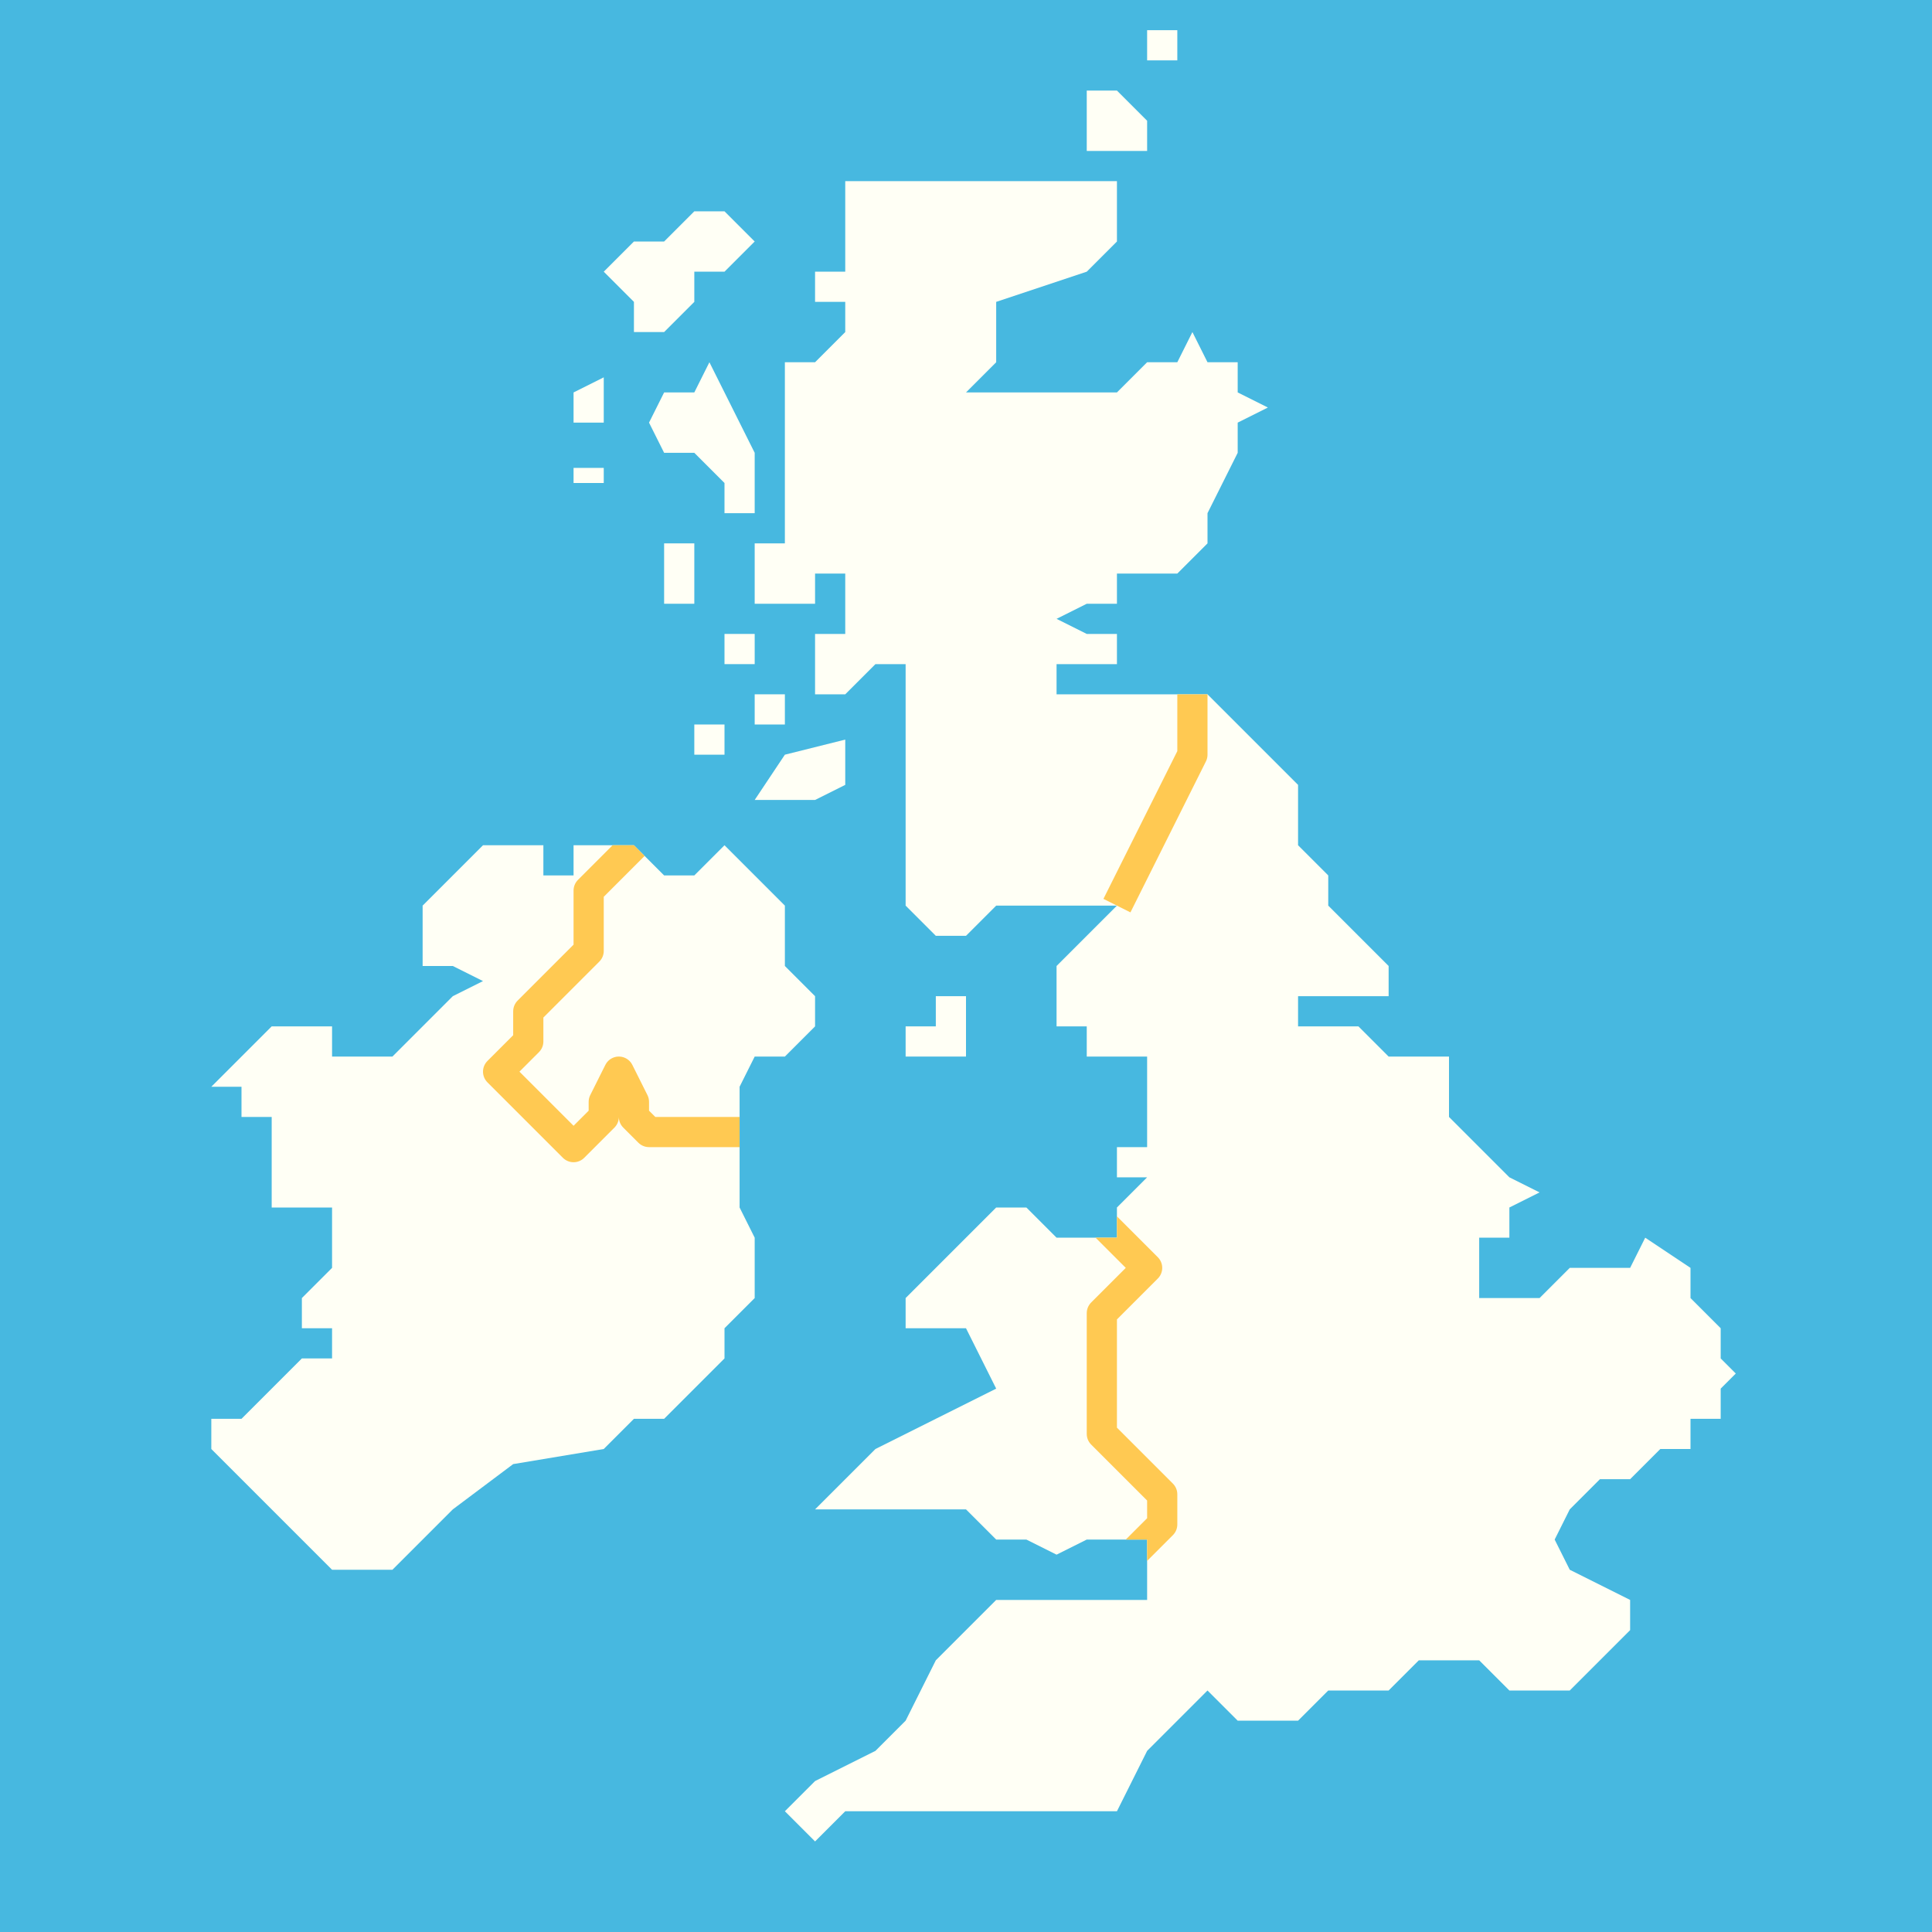 <?xml version="1.0" encoding="UTF-8" standalone="no"?><!DOCTYPE svg PUBLIC "-//W3C//DTD SVG 1.1//EN" "http://www.w3.org/Graphics/SVG/1.1/DTD/svg11.dtd"><svg width="100%" height="100%" viewBox="0 0 64 64" version="1.1" xmlns="http://www.w3.org/2000/svg" xmlns:xlink="http://www.w3.org/1999/xlink" xml:space="preserve" style="fill-rule:evenodd;clip-rule:evenodd;stroke-linejoin:round;stroke-miterlimit:1.414;"><rect id="map-bg" x="0" y="0" width="64" height="64" style="fill:#47b8e0;"/><path d="M28,24.5l0,1.5l-1,0.5l-2,0l1,-1.5l2,-0.5Z" style="fill:#fffff5;"/><path d="M19,13l0,1l1,0l0,-1.5l-1,0.5Z" style="fill:#fffff5;"/><path d="M11,52l2,0l2,-2l2,-1.5l3,-0.5l1,-1l1,0l1,-1l1,-1l0,-1l1,-1l0,-2l-0.5,-1l0,-4l0.5,-1l1,0l1,-1l0,-1l-1,-1l0,-2l-2,-2l-1,1l-1,0l-1,-1l-2,0l0,1l-1,0l0,-1l-2,0l-2,2l0,2l1,0l1,0.5l-1,0.5l-2,2l-2,0l0,-1l-2,0l-2,2l1,0l0,1l1,0l0,3l2,0l0,2l-1,1l0,1l1,0l0,1l-1,0l-2,2l-1,0l0,1l4,4Z" style="fill:#fffff5;"/><clipPath id="_clip1"><path d="M11,52l2,0l2,-2l2,-1.5l3,-0.5l1,-1l1,0l1,-1l1,-1l0,-1l1,-1l0,-2l-0.5,-1l0,-4l0.5,-1l1,0l1,-1l0,-1l-1,-1l0,-2l-2,-2l-1,1l-1,0l-1,-1l-2,0l0,1l-1,0l0,-1l-2,0l-2,2l0,2l1,0l1,0.5l-1,0.5l-2,2l-2,0l0,-1l-2,0l-2,2l1,0l0,1l1,0l0,3l2,0l0,2l-1,1l0,1l1,0l0,1l-1,0l-2,2l-1,0l0,1l4,4Z"/></clipPath><g clip-path="url(#_clip1)"><path d="M21,28l-1,1l-0.5,0.5l0,2l-2,2l0,1l-1,1l2.5,2.5l1,-1l0,-0.5l0.5,-1l0.5,1l0,0.5l0.5,0.5l4.5,0" style="fill:none;stroke-width:1px;stroke:#ffc952;"/></g><path d="M32,33l0,2l-2,0l0,-1l1,0l0,-1l1,0Z" style="fill:#fffff5;"/><rect x="38" y="1" width="1" height="1" style="fill:#fffff5;"/><path d="M36,3l0,2l2,0l0,-1l-1,-1l-1,0Z" style="fill:#fffff5;"/><path d="M24,7l-1,0l-1,1l-1,0l-1,1l1,1l0,1l1,0l1,-1l0,-1l1,0l1,-1l-1,-1Z" style="fill:#fffff5;"/><path d="M22,13l1,0l0.5,-1l1.5,3l0,2l-1,0l0,-1l-1,-1l-1,0l-0.5,-1l0.5,-1Z" style="fill:#fffff5;"/><rect x="25" y="23" width="1" height="1" style="fill:#fffff5;"/><rect x="23" y="24" width="1" height="1" style="fill:#fffff5;"/><rect x="24" y="21" width="1" height="1" style="fill:#fffff5;"/><rect x="19" y="15.5" width="1" height="0.5" style="fill:#fffff5;"/><rect x="22" y="18" width="1" height="2" style="fill:#fffff5;"/><path d="M28,6l9,0l0,2l-1,1l-3,1l0,2l-1,1l5,0l1,-1l1,0l0.5,-1l0.5,1l1,0l0,1l1,0.5l-1,0.5l0,1l-1,2l0,1l-1,1l-2,0l0,1l-1,0l-1,0.5l1,0.5l1,0l0,1l-2,0l0,1l5,0l3,3l0,2l1,1l0,1l2,2l0,1l-3,0l0,1l2,0l1,1l2,0l0,2l2,2l1,0.5l-1,0.5l0,1l-1,0l0,2l2,0l1,-1l2,0l0.5,-1l1.5,1l0,1l1,1l0,1l0.5,0.5l-0.5,0.5l0,1l-1,0l0,1l-1,0l-1,1l-1,0l-1,1l-0.5,1l0.5,1l2,1l0,1l-1,1l-1,1l-2,0l-1,-1l-2,0l-1,1l-2,0l-1,1l-2,0l-1,-1l-1,1l-1,1l-1,2l-1,0l-8,0l-1,1l-1,-1l1,-1l2,-1l1,-1l1,-2l1,-1l1,-1l5,0l0,-2l-2,0l-1,0.5l-1,-0.5l-1,0l-1,-1l-5,0l2,-2l2,-1l2,-1l-1,-2l-2,0l0,-1l3,-3l1,0l1,1l2,0l0,-1l1,-1l-1,0l0,-1l1,0l0,-1l0,-2l-2,0l0,-1l-1,0l0,-2l1,-1l1,-1l-4,0l-1,1l-1,0l-1,-1l0,-2l0,-6l-1,0l-1,1l-1,0l0,-2l1,0l0,-2l-1,0l0,1l-2,0l0,-2l1,0l0,-6l1,0l1,-1l0,-1l-1,0l0,-1l1,0l0,-3" style="fill:#fffff5;"/><clipPath id="_clip2"><path d="M28,6l9,0l0,2l-1,1l-3,1l0,2l-1,1l5,0l1,-1l1,0l0.5,-1l0.5,1l1,0l0,1l1,0.5l-1,0.5l0,1l-1,2l0,1l-1,1l-2,0l0,1l-1,0l-1,0.5l1,0.5l1,0l0,1l-2,0l0,1l5,0l3,3l0,2l1,1l0,1l2,2l0,1l-3,0l0,1l2,0l1,1l2,0l0,2l2,2l1,0.5l-1,0.5l0,1l-1,0l0,2l2,0l1,-1l2,0l0.5,-1l1.5,1l0,1l1,1l0,1l0.5,0.5l-0.5,0.5l0,1l-1,0l0,1l-1,0l-1,1l-1,0l-1,1l-0.5,1l0.5,1l2,1l0,1l-1,1l-1,1l-2,0l-1,-1l-2,0l-1,1l-2,0l-1,1l-2,0l-1,-1l-1,1l-1,1l-1,2l-1,0l-8,0l-1,1l-1,-1l1,-1l2,-1l1,-1l1,-2l1,-1l1,-1l5,0l0,-2l-2,0l-1,0.5l-1,-0.5l-1,0l-1,-1l-5,0l2,-2l2,-1l2,-1l-1,-2l-2,0l0,-1l3,-3l1,0l1,1l2,0l0,-1l1,-1l-1,0l0,-1l1,0l0,-1l0,-2l-2,0l0,-1l-1,0l0,-2l1,-1l1,-1l-4,0l-1,1l-1,0l-1,-1l0,-2l0,-6l-1,0l-1,1l-1,0l0,-2l1,0l0,-2l-1,0l0,1l-2,0l0,-2l1,0l0,-6l1,0l1,-1l0,-1l-1,0l0,-1l1,0l0,-3"/></clipPath><g clip-path="url(#_clip2)"><path d="M37,30l2.5,-5l0,-2" style="fill:none;stroke-width:1px;stroke:#ffc952;"/><path d="M37.5,51.5l1,-1l0,-1l-2,-2l0,-4l1.5,-1.5l-1.5,-1.5" style="fill:none;stroke-width:1px;stroke:#ffc952;"/></g></svg>